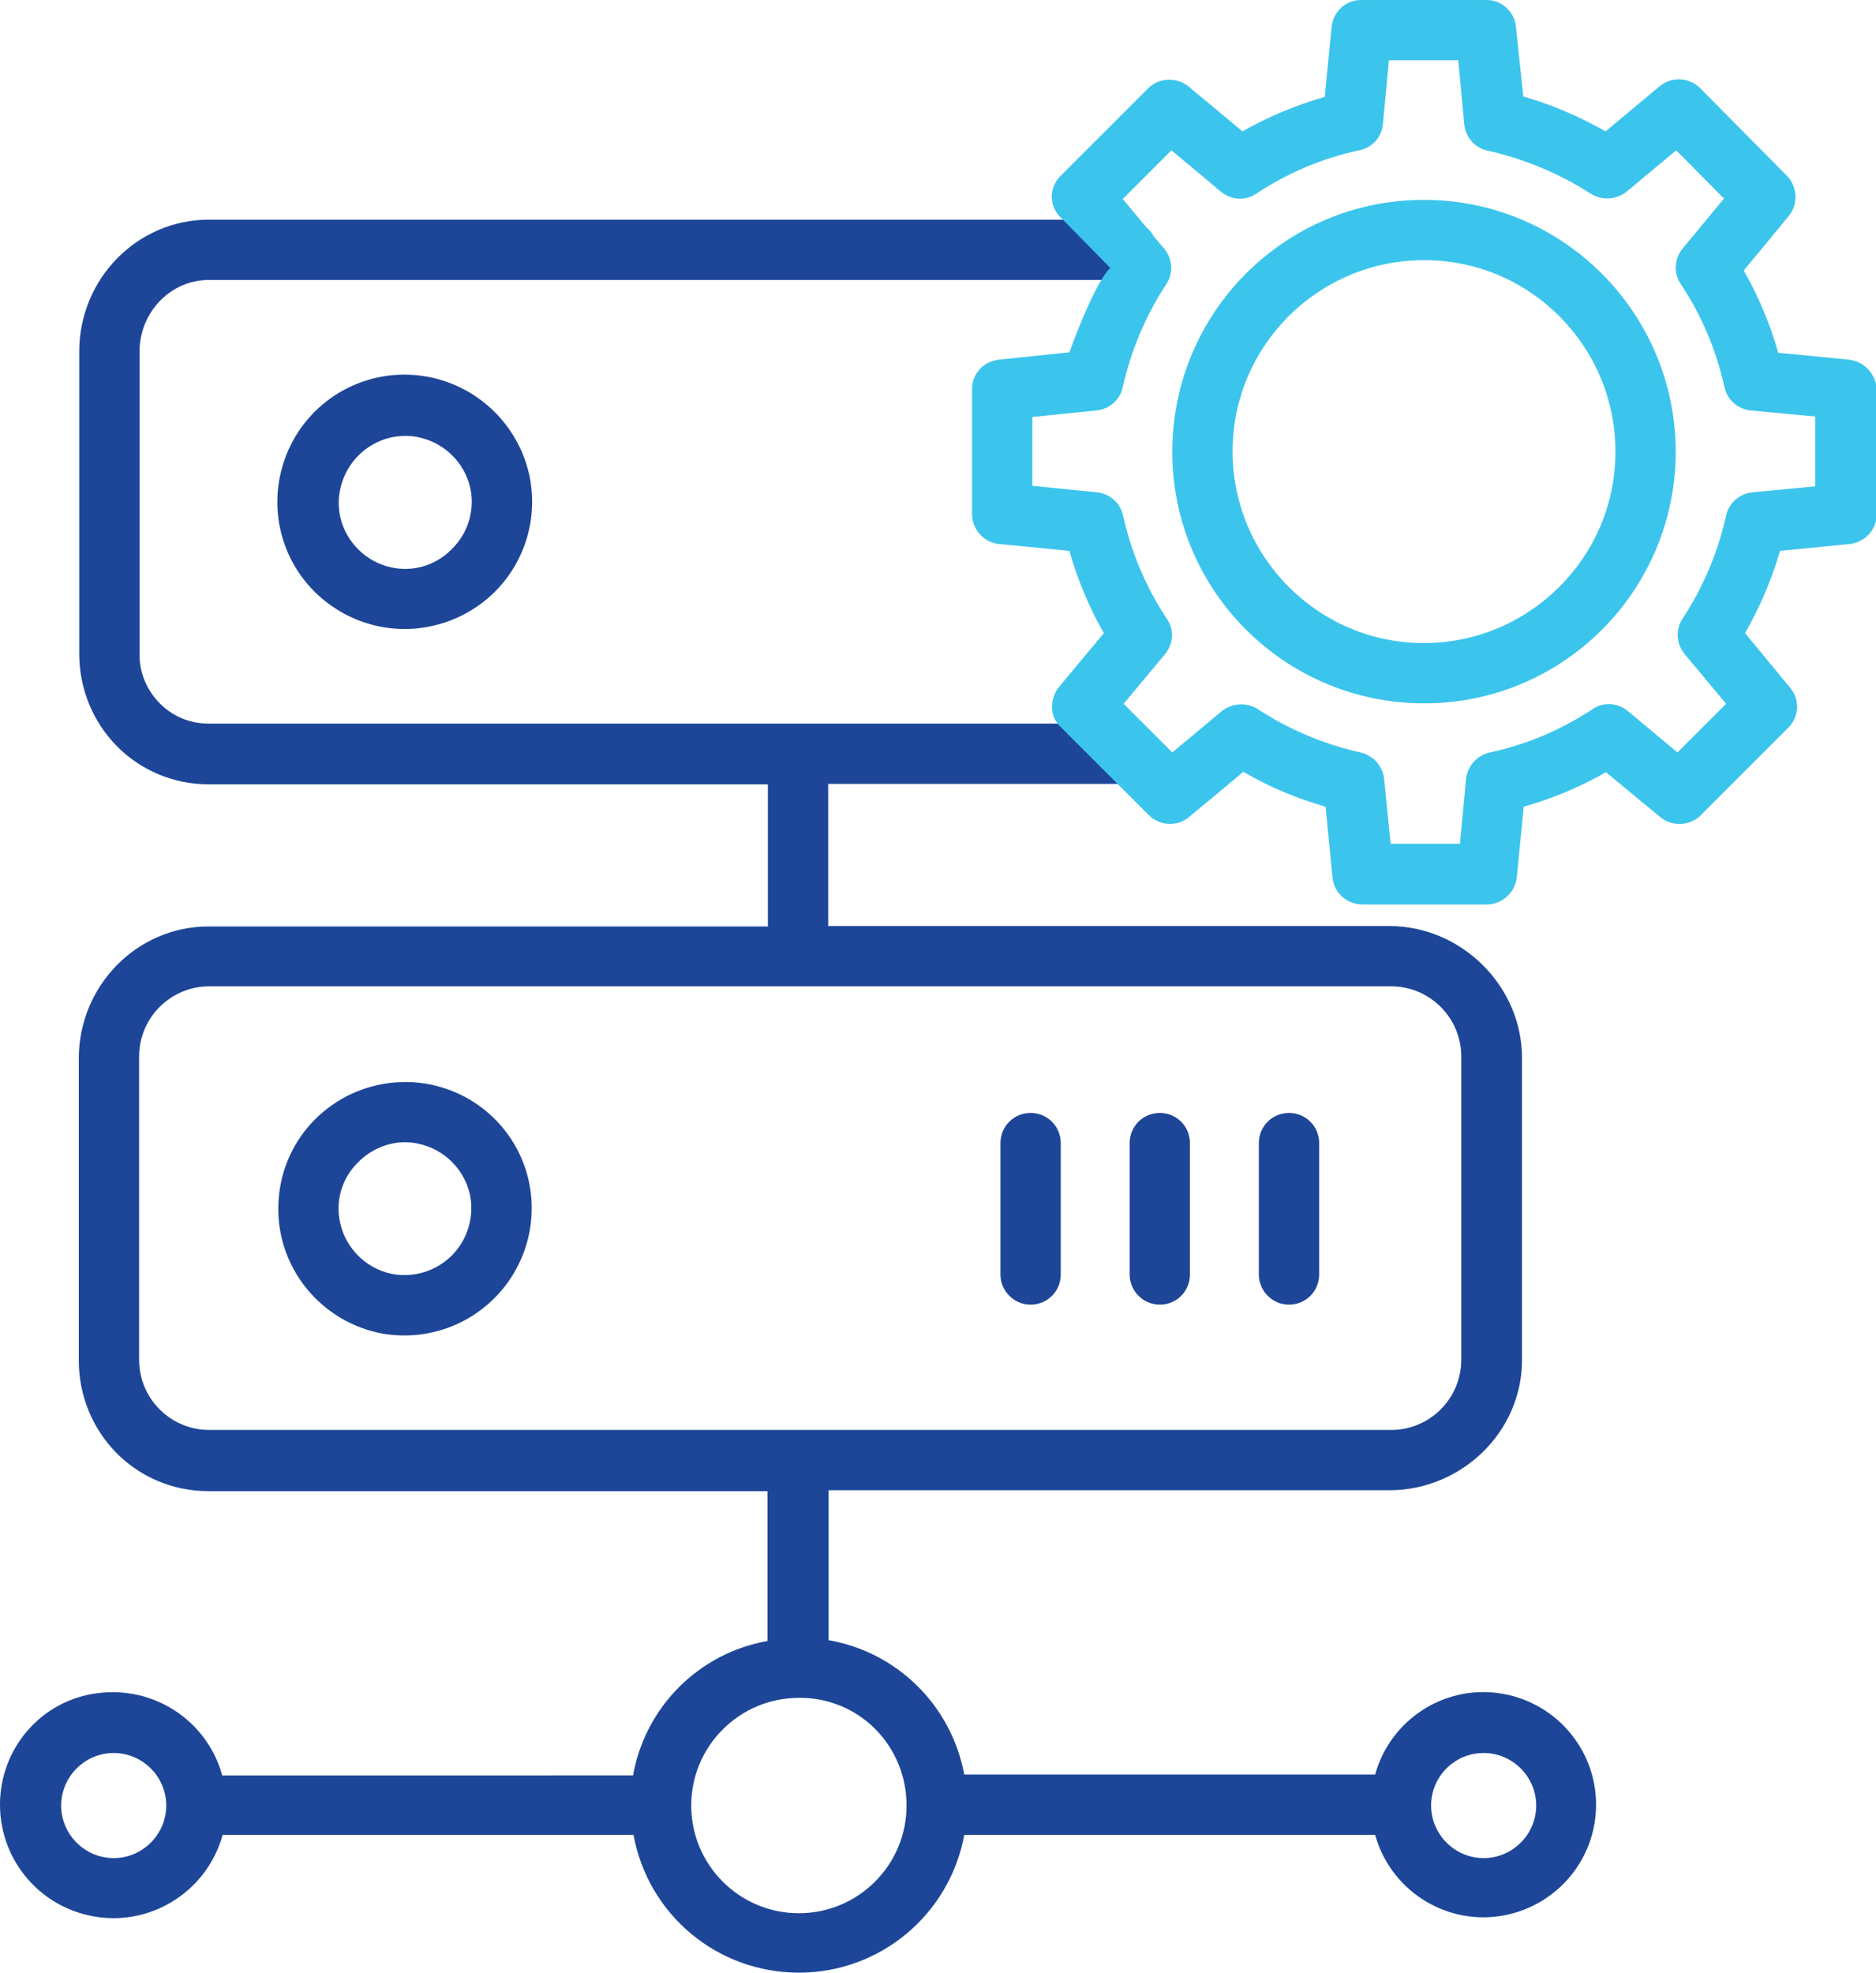 <?xml version="1.0" encoding="utf-8"?>
<!-- Generator: Adobe Illustrator 23.0.1, SVG Export Plug-In . SVG Version: 6.00 Build 0)  -->
<svg version="1.1" id="Layer_1" xmlns="http://www.w3.org/2000/svg" xmlns:xlink="http://www.w3.org/1999/xlink" x="0px" y="0px"
	 viewBox="0 0 435.6 458" style="enable-background:new 0 0 435.6 458;" xml:space="preserve">
<style type="text/css">
	.st0{fill:#1D4698;}
	.st1{fill:none;}
	.st2{fill:#3CC5EC;}
</style>
<g>
	<path class="st0" d="M95,87c-13.5-0.5-25.6,8.2-29.4,21.2c-3.8,13,1.6,26.8,13.3,33.7c11.6,6.9,26.4,5,36-4.5
		c7.1-7.1,10.1-17.3,8-27.1C120,97.1,108.5,87.5,95,87z M104.9,127.5c-3.7,3.8-9.1,5.4-14.2,4.2c-5.8-1.3-10.4-5.9-11.7-11.7
		c-1-4.6,0.2-9.3,3.1-13c2.9-3.6,7.3-5.8,12-5.8c1.1,0,2.3,0.1,3.4,0.4c5.8,1.3,10.4,5.9,11.7,11.7
		C110.3,118.4,108.7,123.8,104.9,127.5z"/>
	<path class="st0" d="M269.3,302.9c3.9,0,7-3.1,7-7v-30.5c0-3.9-3.1-7-7-7c-3.9,0-7,3.1-7,7v30.5
		C262.3,299.7,265.4,302.9,269.3,302.9z"/>
	<path class="st0" d="M87.7,309.4c9.8,2.1,20-0.9,27.1-8c7.1-7.1,10.1-17.3,8-27.1c-3.1-14.3-16.3-24.1-30.9-23
		c-14.6,1.1-26.2,12.6-27.2,27.2C63.6,293.1,73.5,306.2,87.7,309.4z M83.2,269.8L83.2,269.8c2.9-2.9,6.8-4.6,10.8-4.6
		c1.1,0,2.3,0.1,3.4,0.4c5.8,1.3,10.4,5.9,11.7,11.7c1.1,5.1-0.5,10.5-4.2,14.2c-3.7,3.7-9.1,5.3-14.2,4.2
		c-5.8-1.3-10.4-5.9-11.7-11.7C77.8,278.8,79.4,273.5,83.2,269.8z"/>
	<path class="st0" d="M239.3,302.9c3.9,0,7-3.1,7-7v-30.5c0-3.9-3.1-7-7-7c-3.9,0-7,3.1-7,7v30.5
		C232.3,299.7,235.4,302.9,239.3,302.9z"/>
	<path class="st0" d="M299.3,302.9c3.9,0,7-3.1,7-7v-30.5c0-3.9-3.1-7-7-7c-3.9,0-7,3.1-7,7v30.5
		C292.3,299.7,295.4,302.9,299.3,302.9z"/>
	<path class="st0" d="M250.3,168H48.4c-4.3,0-8.4-1.7-11.4-4.8c-3-3.1-4.7-7.2-4.6-11.5V81.6c0-9,7.1-16.6,16.1-16.6h211.3l-8.3-14
		h-203c-16.7,0-30.1,13.8-30.1,30.6v70.2c0,8,3.1,15.7,8.7,21.4c5.6,5.7,13.3,8.9,21.3,8.9h129.9v33H48.4
		c-16.7,0-30.1,13.9-30.1,30.6v70.2c0,8,3.1,15.7,8.7,21.4c5.6,5.7,13.3,8.9,21.3,8.9h129.9v34.8c-15.9,2.8-28.4,15.3-31.2,31.2
		H51.6c-3.5-12.7-15.8-20.8-28.9-19.1C9.7,394.7,0,405.8,0,419c0,13.2,9.7,24.3,22.8,26.1c13,1.8,25.4-6.4,28.9-19.1h95.4
		c3.4,18.6,19.5,32,38.4,32c18.9,0,35-13.5,38.4-32h95.4c3.5,12.6,15.8,20.7,28.7,18.9c12.9-1.8,22.6-12.8,22.6-25.9
		c0-13.1-9.7-24.1-22.6-25.9c-12.9-1.8-25.2,6.3-28.7,18.9h-95.4c-3-16-15.5-28.4-31.5-31.2V346h130.2c16.7,0,30.8-13.5,30.8-30.2
		v-70.2c0-16.7-14.1-30.6-30.8-30.6H192.3v-33h71.9L250.3,168z M26.4,431.4c-6.7,0-12.2-5.5-12.2-12.2c0-6.7,5.5-12.2,12.2-12.2
		c6.7,0,12.2,5.5,12.2,12.2C38.6,425.9,33.1,431.4,26.4,431.4z M344.5,407c6.7,0,12.2,5.5,12.2,12.2c0,6.7-5.5,12.2-12.2,12.2
		c-6.7,0-12.2-5.5-12.2-12.2C332.3,412.4,337.8,407,344.5,407z M203.2,401.4c4.7,4.7,7.3,11.1,7.3,17.8c0,13.8-11.2,25-25,25
		c-13.8,0-25-11.2-25-25c0-13.8,11.2-25,25-25C192.1,394.1,198.5,396.7,203.2,401.4z M323,229c9,0,16.3,7.3,16.3,16.3v70.4
		c0,9-7.3,16.3-16.3,16.3H48.6c-9,0-16.3-7.3-16.3-16.3v-70.4c0-9,7.3-16.3,16.3-16.3H323z"/>
</g>
<g>
	<polygon class="st1" points="259.3,182 259.3,182 261.5,184.2 	"/>
	<g>
		<path class="st2" d="M429.3,83.5l-16.4-1.6c-1.9-6.7-4.6-13.1-8-19.1l10.4-12.6c2.3-2.8,2.1-6.8-0.4-9.4l-20.1-20.3
			c-2.6-2.6-6.6-2.8-9.4-0.5l-12.6,10.5c-6-3.4-12.4-6.2-19.1-8.1L352,6.2c-0.4-3.6-3.4-6.3-7-6.2h-28.8c-3.6-0.1-6.6,2.6-7,6.2
			l-1.6,16.3c-6.7,1.9-13.1,4.6-19.1,8L276,20.1c-2.8-2.3-6.9-2.1-9.4,0.4l-20.3,20.3c-2.6,2.5-2.8,6.6-0.4,9.3l0.9,0.9l11,11.2
			c0,0-3.2,2.4-9.5,19.6l-16.4,1.7c-3.6,0.4-6.3,3.4-6.2,7v28.8c0,3.6,2.7,6.6,6.2,7l16.4,1.6c1.9,6.7,4.6,13.1,8,19.1l-10.4,12.5
			c-2.1,2.5-2.1,6.5-0.3,8.5h-0.1l14,14h0l2.2,2.2l0.7,0.7l0,0l4.3,4.3c2.6,2.6,6.6,2.8,9.4,0.5l12.6-10.5c6,3.5,12.4,6.2,19.1,8.1
			l1.6,16.4c0.3,3.6,3.4,6.3,7,6.3h28.8c3.6,0,6.6-2.8,7-6.3l1.6-16.4c6.7-1.9,13.1-4.6,19.1-8l12.6,10.4c2.8,2.3,6.9,2.1,9.4-0.4
			l20.3-20.3c2.6-2.6,2.8-6.6,0.4-9.4l-10.4-12.6c3.4-6,6.2-12.4,8.1-19.1l16.2-1.6c3.6-0.4,6.3-3.4,6.3-7V90.5
			C435.6,86.9,432.9,83.9,429.3,83.5z M421.6,112.9l-14.7,1.4c-3,0.3-5.5,2.5-6.1,5.4c-1.9,8.5-5.3,16.6-10.1,23.9
			c-1.7,2.6-1.5,5.9,0.5,8.3l9.6,11.5l-11.3,11.3l-11.5-9.6c-2.4-2-5.8-2.2-8.3-0.4c-7.3,4.8-15.3,8.2-23.8,10
			c-3,0.7-5.2,3.2-5.5,6.2l-1.4,15h-16.1l-1.5-15c-0.3-3-2.5-5.5-5.5-6.2c-8.5-1.9-16.6-5.3-23.9-10.1c-2.6-1.6-5.9-1.4-8.3,0.5
			l-11.5,9.6l-11.3-11.3l9.6-11.5c2-2.4,2.2-5.8,0.4-8.3c-4.8-7.2-8.2-15.3-10.1-23.8c-0.6-3-3.1-5.2-6.1-5.5l-15-1.5V96.8l14.9-1.5
			c3-0.3,5.5-2.5,6.1-5.4c1.9-8.5,5.3-16.6,10.1-23.9c1.7-2.6,1.5-5.9-0.5-8.3l-2.4-2.8c-0.4-0.8-1-1.5-1.7-2.1l-5.5-6.6L272,34.9
			l11.5,9.6c2.4,2,5.8,2.2,8.3,0.4c7.3-4.8,15.3-8.2,23.8-10c3-0.6,5.2-3,5.5-6l1.4-14.9h16.1l1.4,14.9c0.3,3,2.5,5.5,5.5,6.1
			c8.5,1.9,16.6,5.3,23.9,10c2.6,1.6,5.9,1.4,8.3-0.5l11.5-9.6l11.1,11.2l-9.6,11.6c-2,2.4-2.1,5.8-0.4,8.3
			c4.8,7.2,8.2,15.3,10.1,23.8c0.6,3,3.1,5.2,6.1,5.5l15,1.4V112.9z"/>
		<path class="st2" d="M330.6,46.4c-32.3,0-58.4,26.2-58.4,58.5c0,32.3,26.2,58.4,58.5,58.4c32.3,0,58.4-26.2,58.4-58.5
			C389,72.6,362.9,46.4,330.6,46.4z M330.6,149.3c-24.5,0-44.4-20-44.4-44.5c0-24.5,19.9-44.4,44.5-44.4c24.5,0,44.4,19.9,44.4,44.5
			C375.1,129.4,355.1,149.3,330.6,149.3z"/>
	</g>
	<polygon points="261.5,184.2 262.1,184.9 262.1,184.9 	"/>
</g>
</svg>
